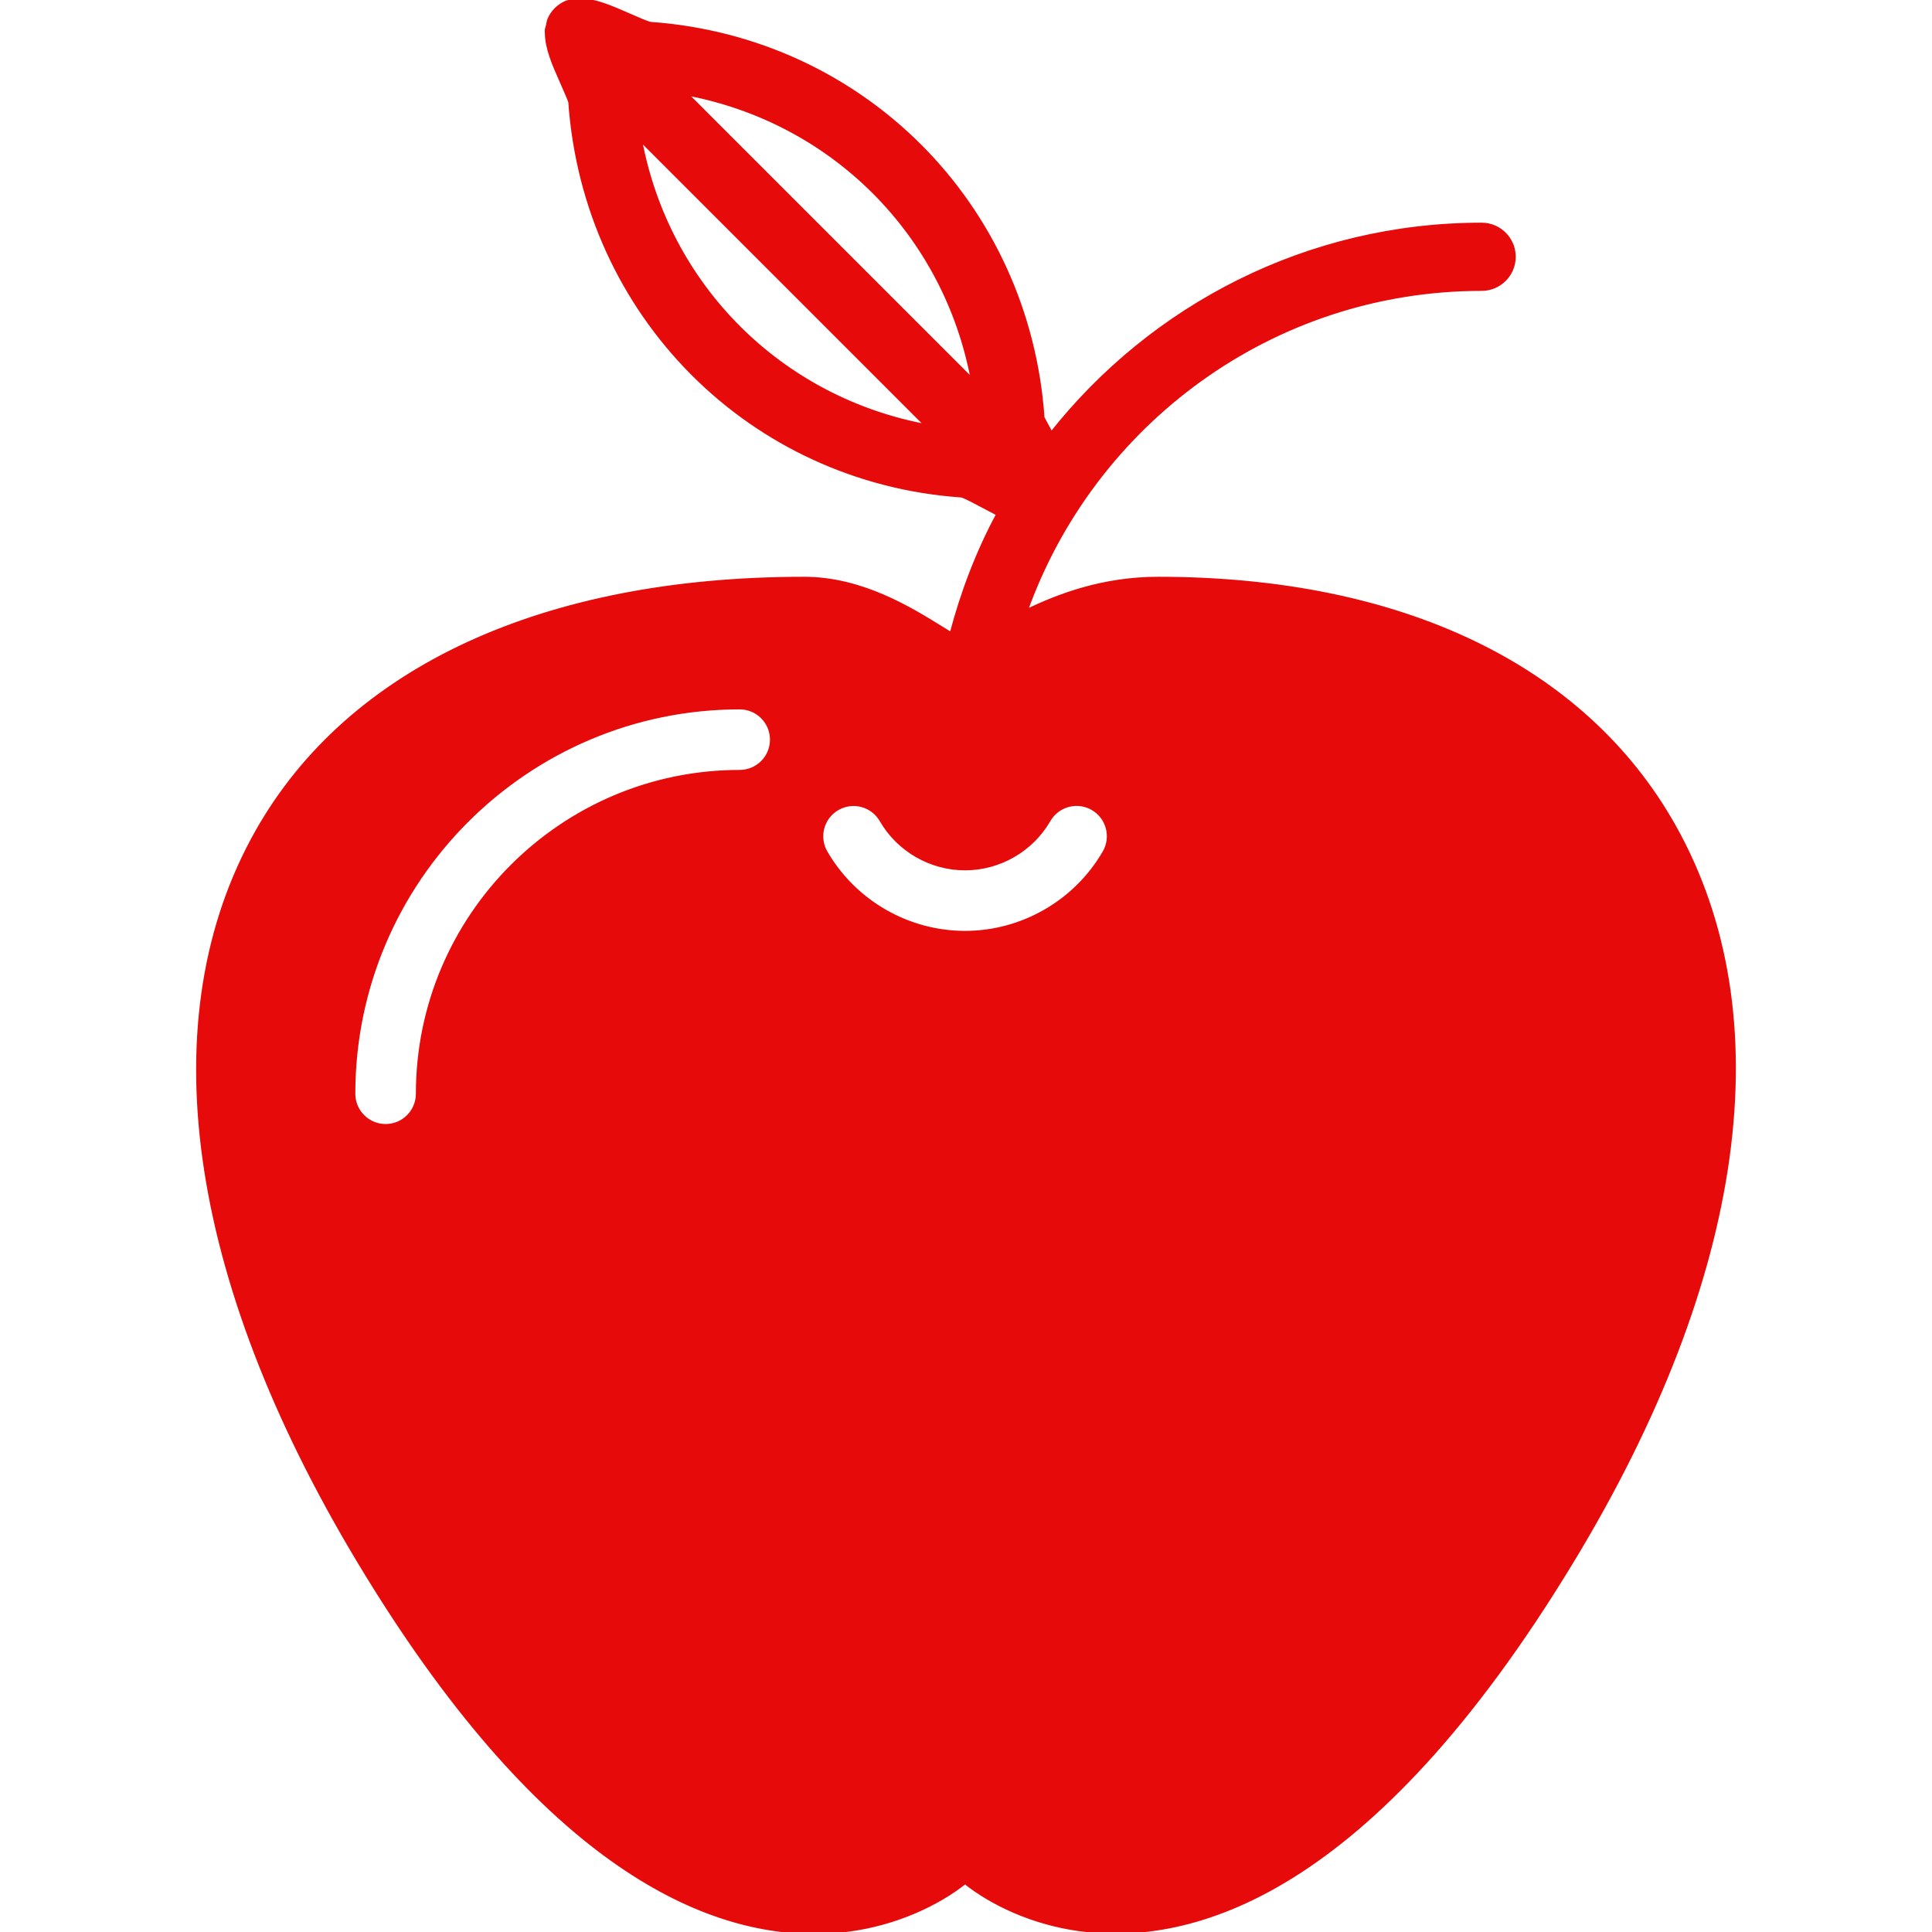 <!DOCTYPE svg PUBLIC "-//W3C//DTD SVG 1.1//EN" "http://www.w3.org/Graphics/SVG/1.1/DTD/svg11.dtd">
<!-- Uploaded to: SVG Repo, www.svgrepo.com, Transformed by: SVG Repo Mixer Tools -->
<svg fill="#e60a0a" height="800px" width="800px" version="1.1" id="Layer_1" xmlns="http://www.w3.org/2000/svg" xmlns:xlink="http://www.w3.org/1999/xlink" viewBox="0 0 503.749 503.749" xml:space="preserve" stroke="#e60a0a">
<g id="SVGRepo_bgCarrier" stroke-width="0"/>
<g id="SVGRepo_tracerCarrier" stroke-linecap="round" stroke-linejoin="round"/>
<g id="SVGRepo_iconCarrier"> <g> <g> <path d="M436.411,215.342c-23.409-41.564-71.151-64.453-134.429-64.453c-14.16,0-25.659,4.239-34.564,8.57 c17.416-48.925,64.067-84.111,118.902-84.111c4.633,0,8.393-3.76,8.393-8.393s-3.76-8.393-8.393-8.393 c-45.484,0-85.991,21.403-112.212,54.583c-1.032-1.922-2.098-3.911-2.258-4.205c-3.878-55.573-47.02-98.799-102.274-102.736 c-0.948-0.193-3.76-1.435-5.615-2.249c-4.768-2.107-8.956-3.895-12.817-3.911c-0.109,0-0.218-0.025-0.327-0.025 c-0.067,0-0.134-0.017-0.193-0.017c-0.546,0.017-1.016,0.235-1.519,0.352c-0.495,0.109-0.99,0.134-1.46,0.327 c-1.998,0.848-3.592,2.442-4.44,4.448c-0.193,0.462-0.218,0.948-0.327,1.427c-0.117,0.52-0.336,0.99-0.353,1.536 c0,0.067,0.017,0.134,0.017,0.193c0,0.117,0.025,0.227,0.025,0.344c0.034,3.895,1.805,7.999,3.911,12.733 c0.806,1.838,2.04,4.616,2.199,5.229c3.911,55.64,47.138,98.841,102.056,102.627c1.116,0.319,4.491,2.132,6.723,3.324 c1.016,0.554,1.897,1.007,2.82,1.486c-5.288,9.812-9.317,20.354-12.212,31.358c-0.781-0.478-1.586-0.965-2.291-1.402 c-8.393-5.212-21.068-13.094-36.117-13.094c-67.895,0-118.532,23.409-142.579,65.905c-27.463,48.539-18.063,116.09,26.473,190.221 c46.995,78.219,89.231,96.734,118.683,96.734c3.013,0,5.901-0.193,8.637-0.537c12.783-1.612,23.728-6.891,30.754-12.481 c6.799,5.422,17.291,10.542,29.62,12.28c29.654,4.146,75.986-9.099,128.638-95.962 C454.843,332.876,464.26,264.788,436.411,215.342z M166.855,36.201l74.937,74.937C203.451,104.07,173.923,74.551,166.855,36.201z M178.724,24.333c38.341,7.067,67.869,36.604,74.937,74.937L178.724,24.333z M192.867,201.25 c-46.281,0-83.934,37.653-83.934,83.934c0,4.633-3.752,8.393-8.393,8.393c-4.633,0-8.393-3.76-8.393-8.393 c0-55.539,45.19-100.721,100.721-100.721c4.642,0,8.393,3.76,8.393,8.393S197.508,201.25,192.867,201.25z M287.973,222.242 c-7.487,12.943-21.412,20.975-36.352,20.975c-14.924,0-28.857-8.033-36.335-20.967c-2.325-4.012-0.948-9.14,3.064-11.465 c4.012-2.317,9.14-0.957,11.465,3.064c4.49,7.756,12.85,12.582,21.806,12.582c8.964,0,17.324-4.826,21.823-12.599 c2.317-4.012,7.445-5.389,11.465-3.064C288.921,213.093,290.289,218.23,287.973,222.242z"/> </g> </g> </g>
</svg>